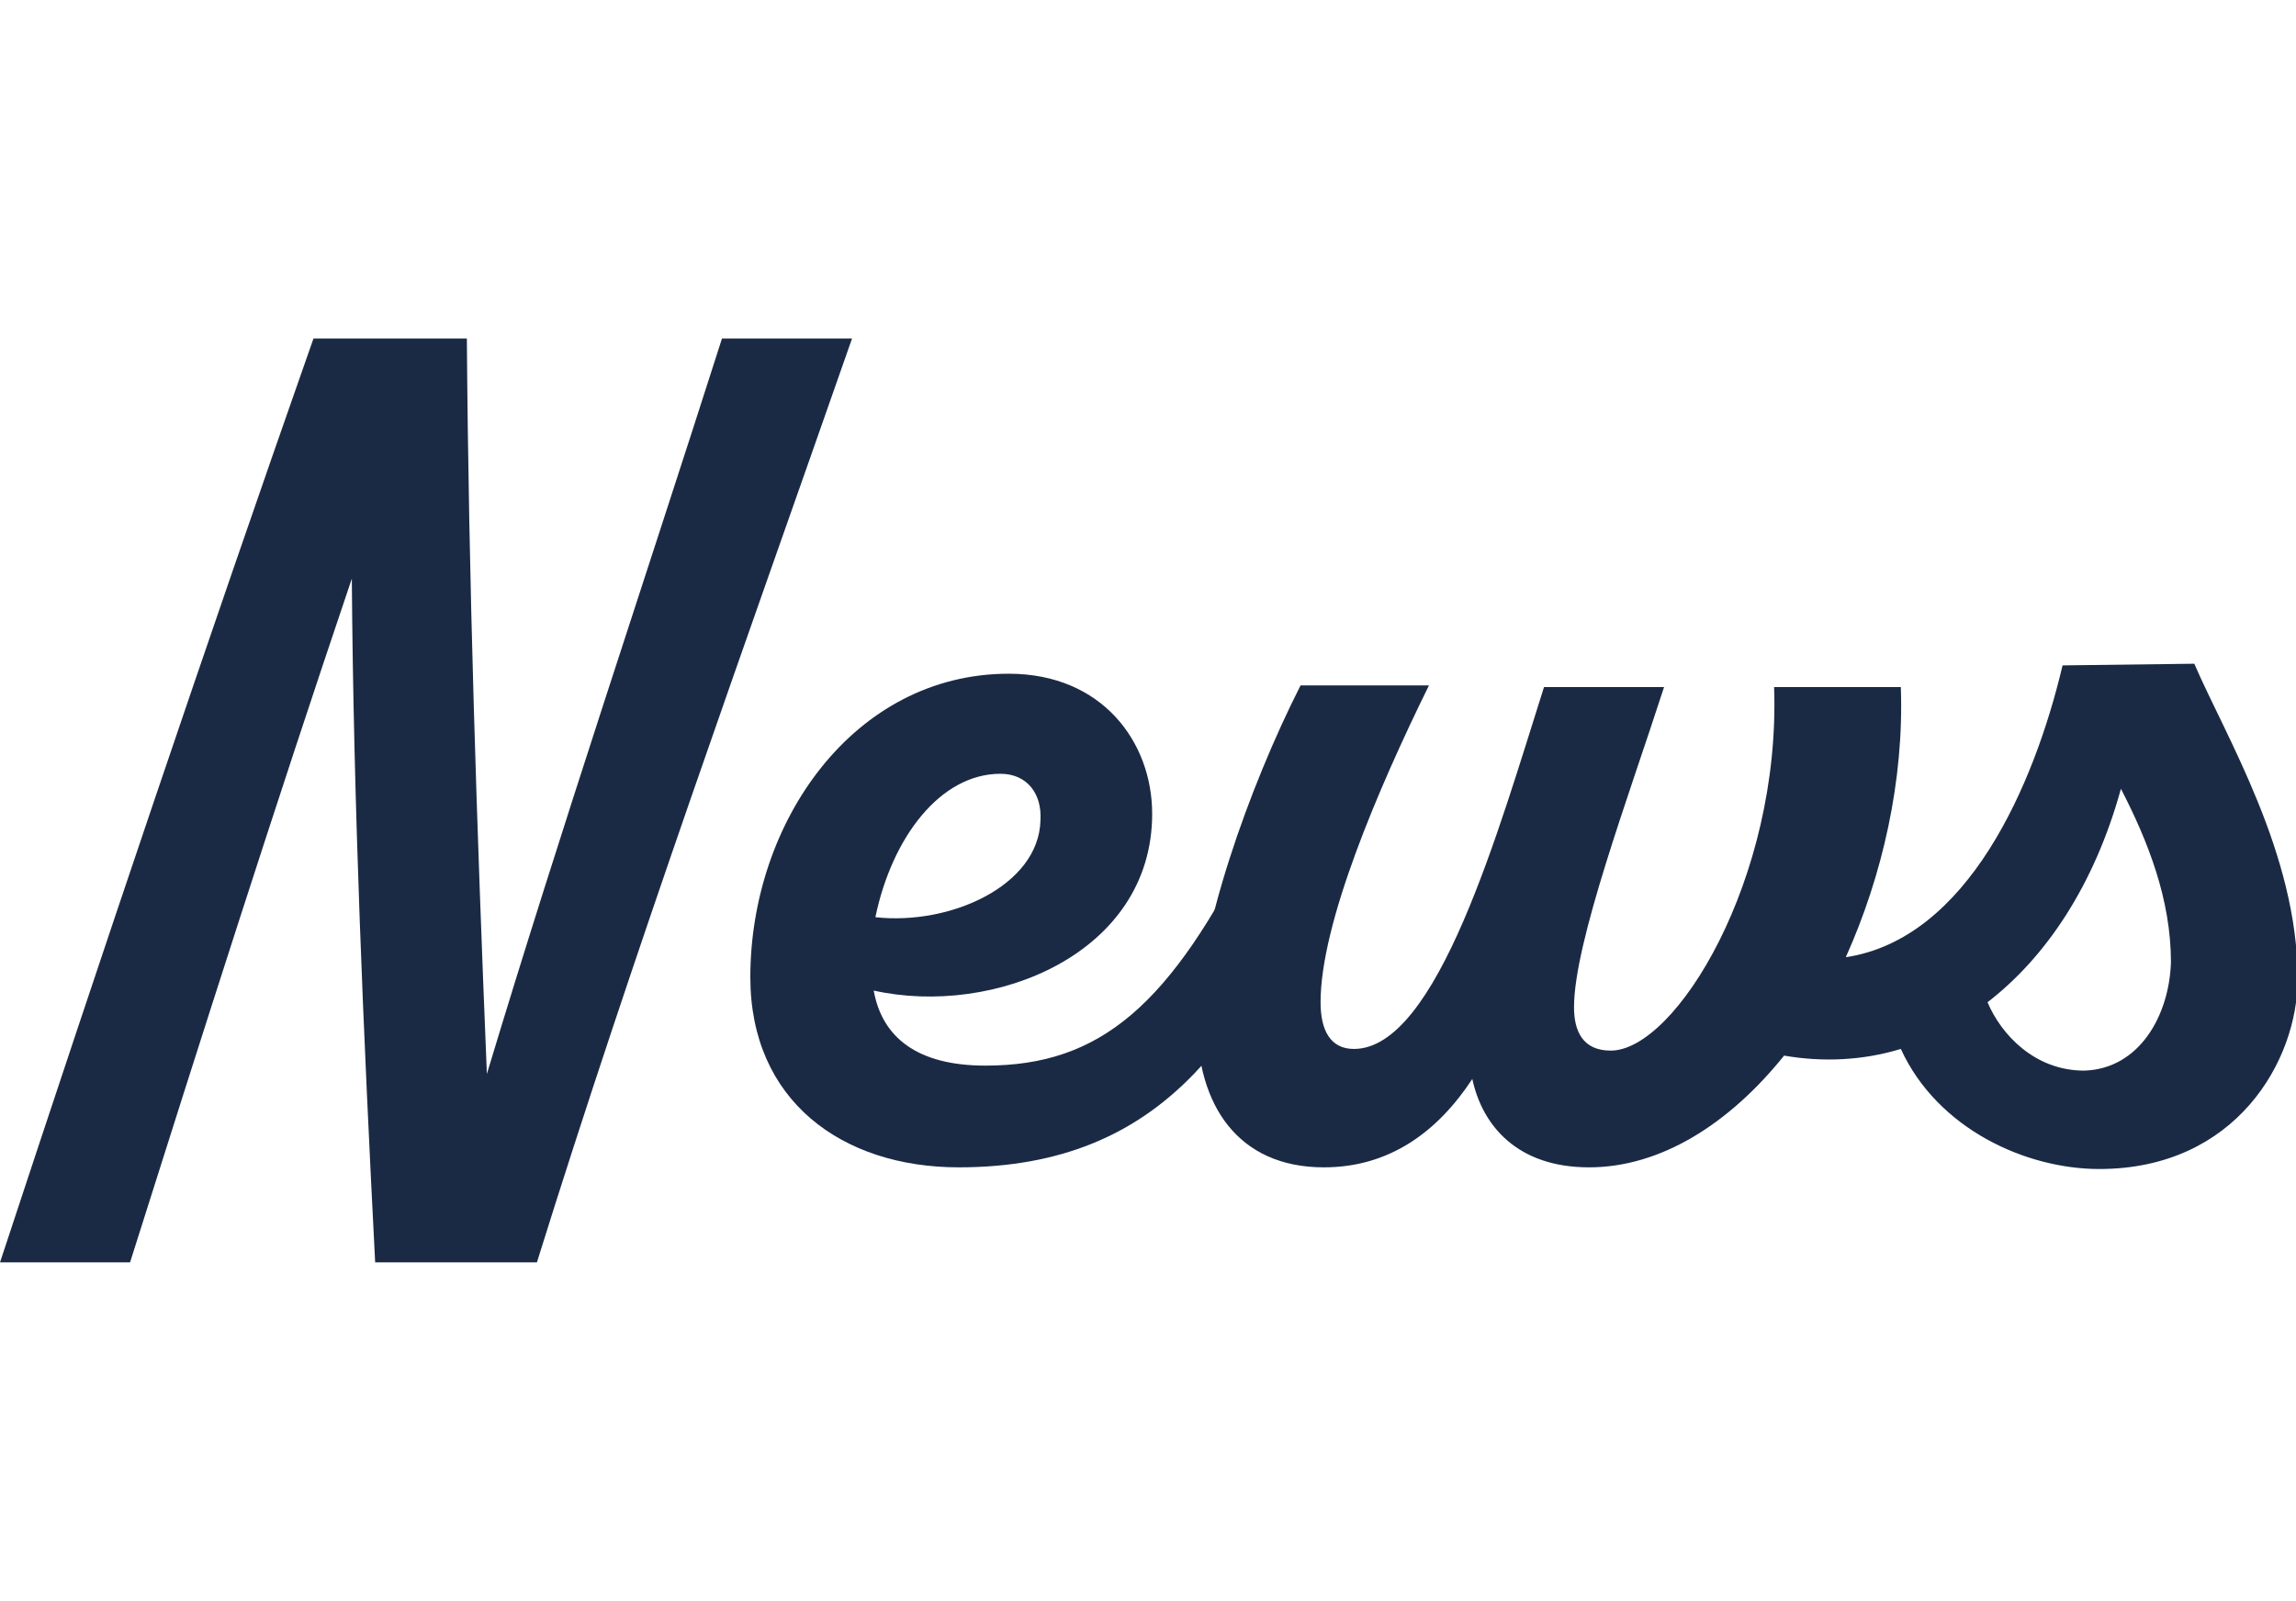<?xml version="1.0" encoding="utf-8"?>
<!-- Generator: Adobe Illustrator 27.9.0, SVG Export Plug-In . SVG Version: 6.00 Build 0)  -->
<svg version="1.1" id="_レイヤー_2" xmlns="http://www.w3.org/2000/svg" xmlns:xlink="http://www.w3.org/1999/xlink" x="0px"
	 y="0px" viewBox="0 0 137.7 96" style="enable-background:new 0 0 137.7 96;" xml:space="preserve">
<style type="text/css">
	.st0{fill:#1B2A44;}
</style>
<g id="TOP">
	<g>
		<path class="st0" d="M51.1,20.3c-6.4,18.3-13.1,36.8-18.9,55.4h-9.7c-0.7-13.6-1.3-27.4-1.4-41c-4.6,13.6-9,27.4-13.3,41H0
			c6.1-18.5,12.3-36.9,18.8-55.4H28c0.1,14.4,0.6,29.5,1.2,44.1c4.4-14.6,9.5-29.7,14.1-44.1C43.3,20.3,51.1,20.3,51.1,20.3z"/>
		<path class="st0" d="M78.4,53.8C74.3,61.9,69.9,70,57.5,70c-7,0-12.5-4-12.5-11.4c0-9.3,6.2-18.2,15.5-18.2c5.6,0,8.6,4.1,8.6,8.4
			c0,8.4-9.5,12.2-16.7,10.6c0.5,2.8,2.6,4.5,6.7,4.5c6.9,0,11.1-3.6,16.1-13.7L78.4,53.8L78.4,53.8z M52.5,55
			c4.5,0.5,9.8-1.9,9.9-5.8c0.1-1.6-0.8-2.8-2.4-2.8C56.4,46.4,53.5,50.2,52.5,55L52.5,55z"/>
		<path class="st0" d="M131.6,39.8c1.9,4.4,6.2,11.4,6.2,18.9c0,4.9-3.7,11.4-11.9,11.4c-4.4,0-9.7-2.4-11.9-7.2
			c-2.3,0.7-4.7,0.8-7,0.4c-3.3,4.1-7.4,6.7-11.7,6.7s-6.4-2.5-7-5.3c-2.1,3.2-5,5.3-8.9,5.3c-5.2,0-7.6-3.8-7.6-8.7
			c0-5.3,3.1-14.1,6.2-20.2h7.7c-3.1,6.3-6.5,14.3-6.5,19c0,1.7,0.6,2.8,2,2.8c5,0,8.7-13.2,11.4-21.7h7.2
			c-2.1,6.5-5.4,15.3-5.4,19.2c0,1.4,0.5,2.6,2.2,2.6c3.9,0,10.2-10.3,9.8-21.8h7.6c0.2,5.6-1.1,11.3-3.3,16.2
			c7.3-1.1,11.3-10.3,13-17.5L131.6,39.8L131.6,39.8z M130.2,57.7c0-3.8-1.4-7.3-3-10.4c-1.6,5.8-4.5,10.1-8,12.8
			c0.8,1.9,2.8,4.1,5.8,4.1C128.3,64.1,130.1,60.9,130.2,57.7z"/>
	</g>
</g>
</svg>
